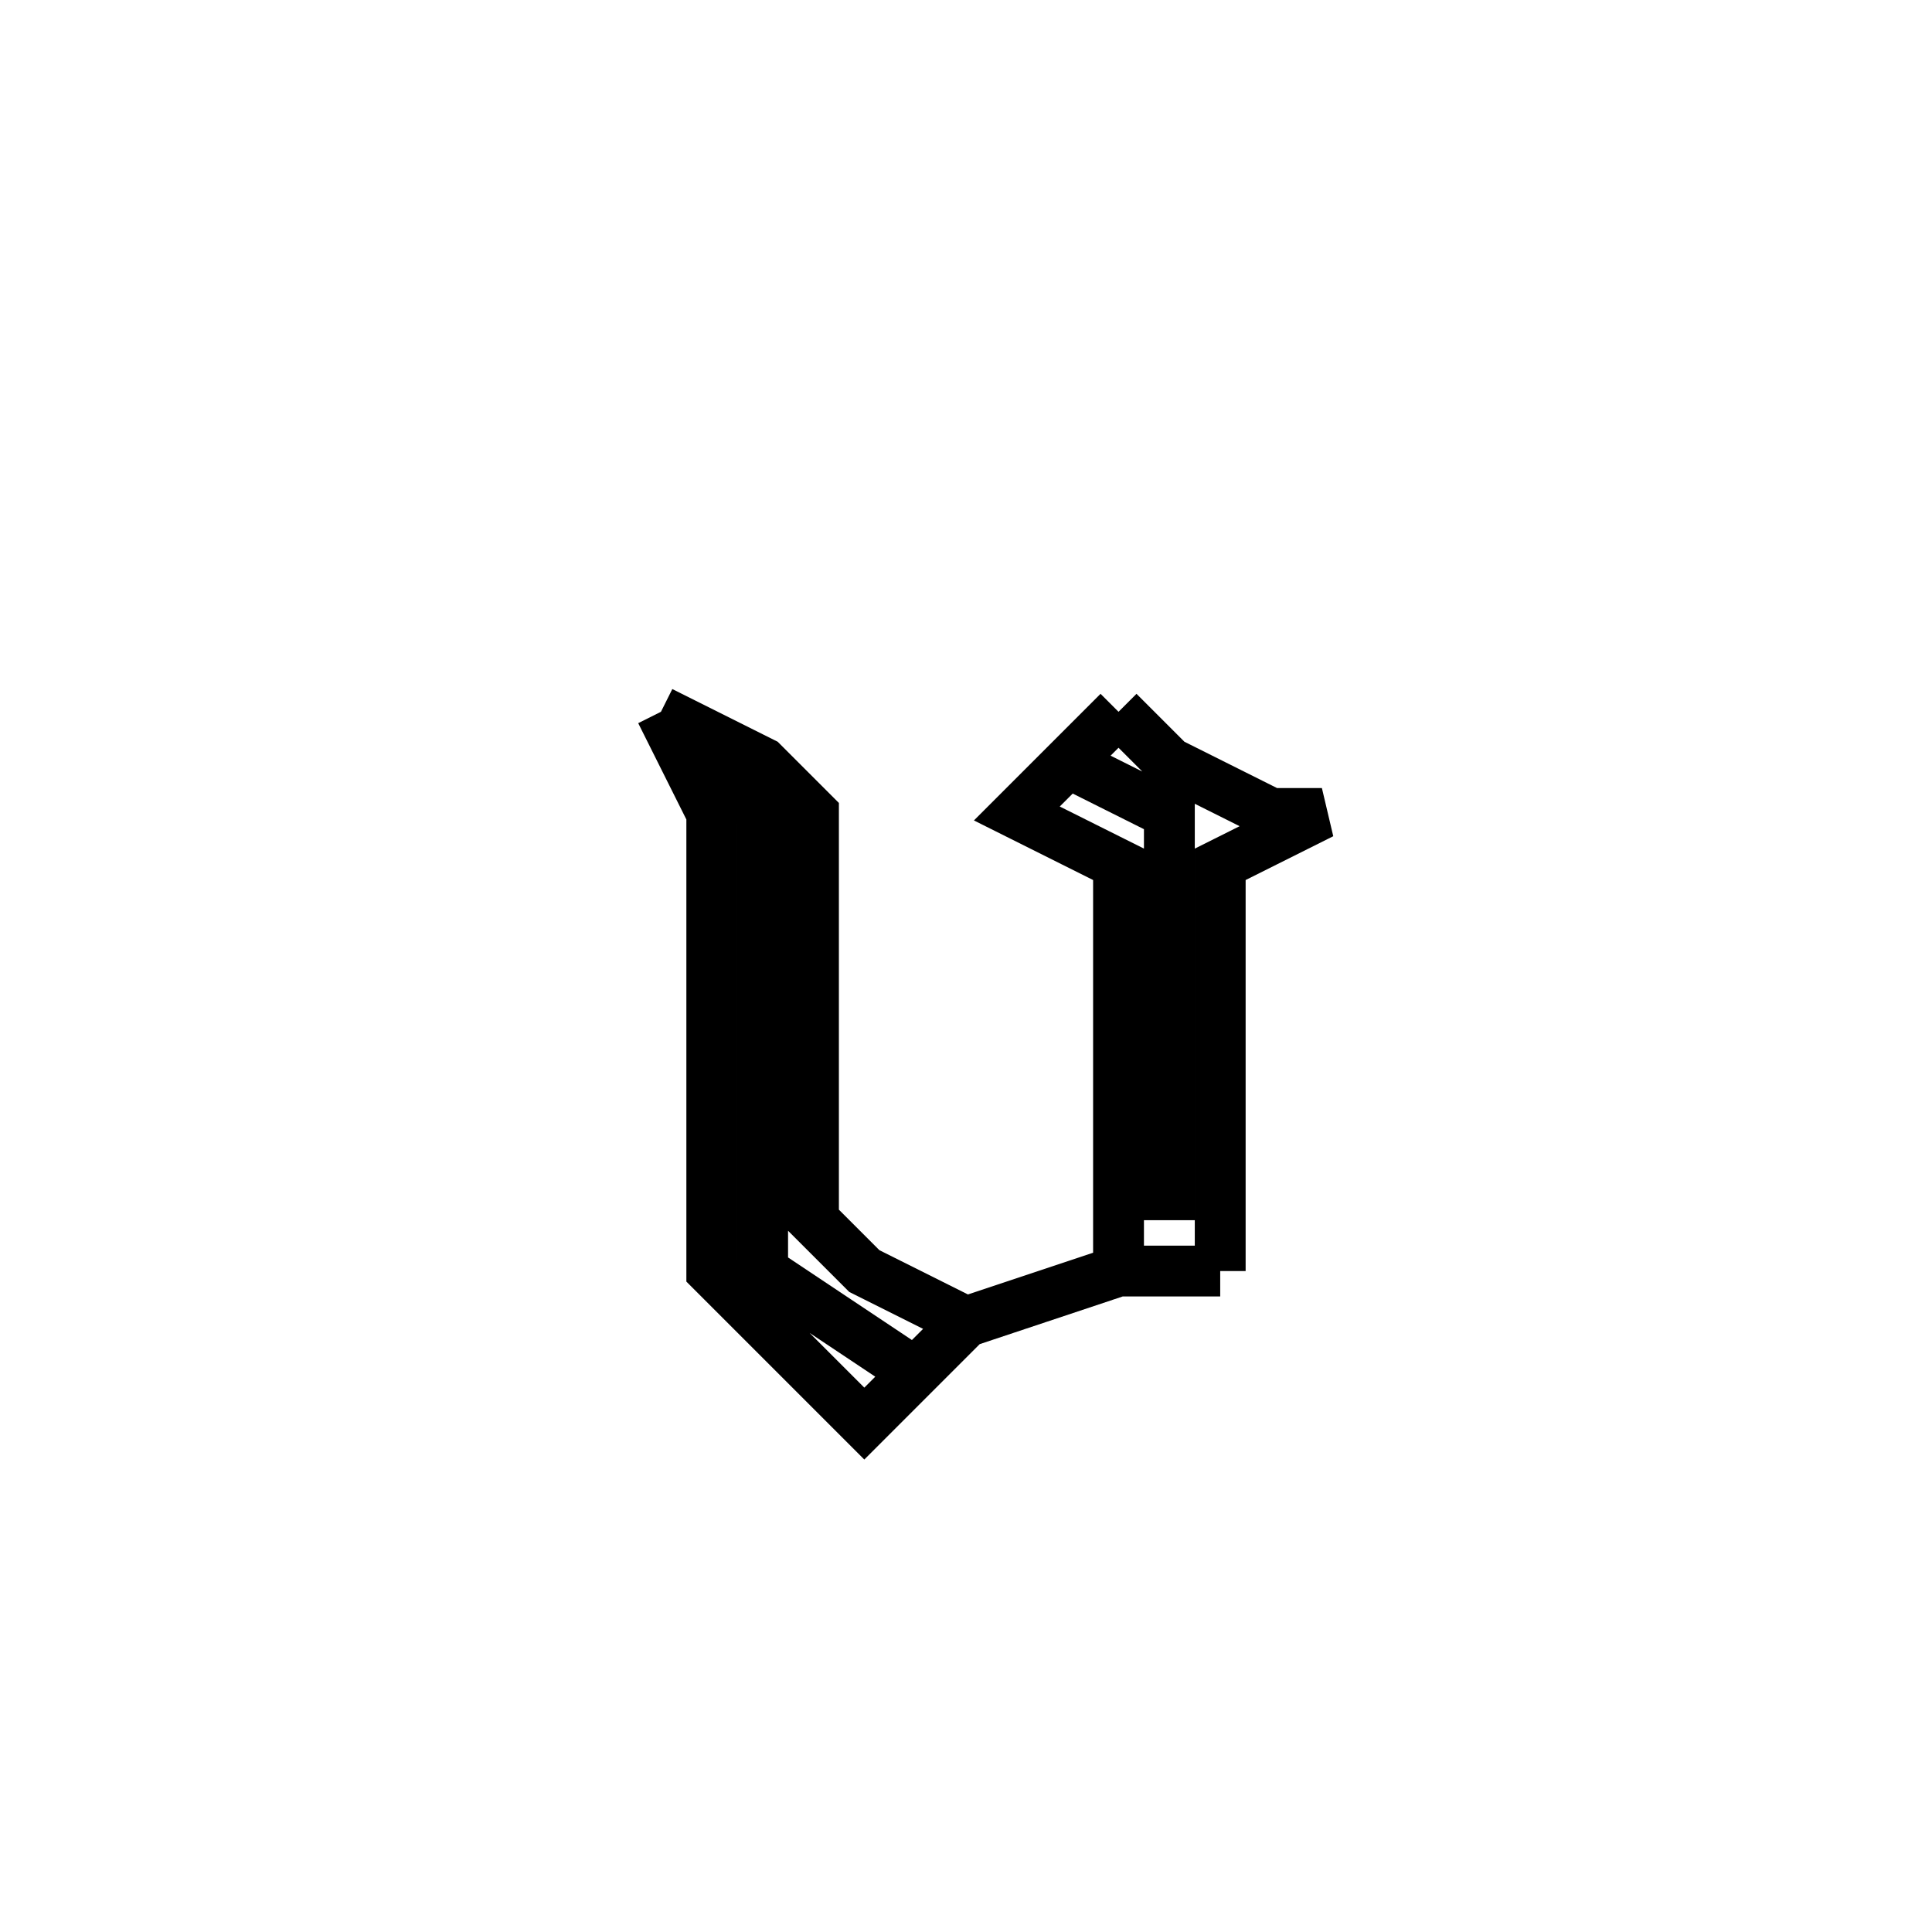 <svg xmlns='http://www.w3.org/2000/svg' 
xmlns:xlink='http://www.w3.org/1999/xlink' 
viewBox = '-19 -19 38 38' >
<path d = '
	M -6, -5
	L -5, -3
	L -5, 6
	L -2, 9
	L 0, 7
	L 3, 6
	L 5, 6

	M -5, -4
	L -4, -3
	L -4, 6
	L -1, 8

	M -6, -5
	L -4, -4
	L -3, -3
	L -3, 5
	L -2, 6
	L 0, 7

	M 3, -5
	L 4, -4
	L 6, -3
	L 7, -3
	L 5, -2
	L 5, 6

	M 2, -4
	L 4, -3
	L 4, 5

	M 3, -5
	L 1, -3
	L 3, -2
	L 3, 6

' fill='none' stroke='black' />
</svg>
